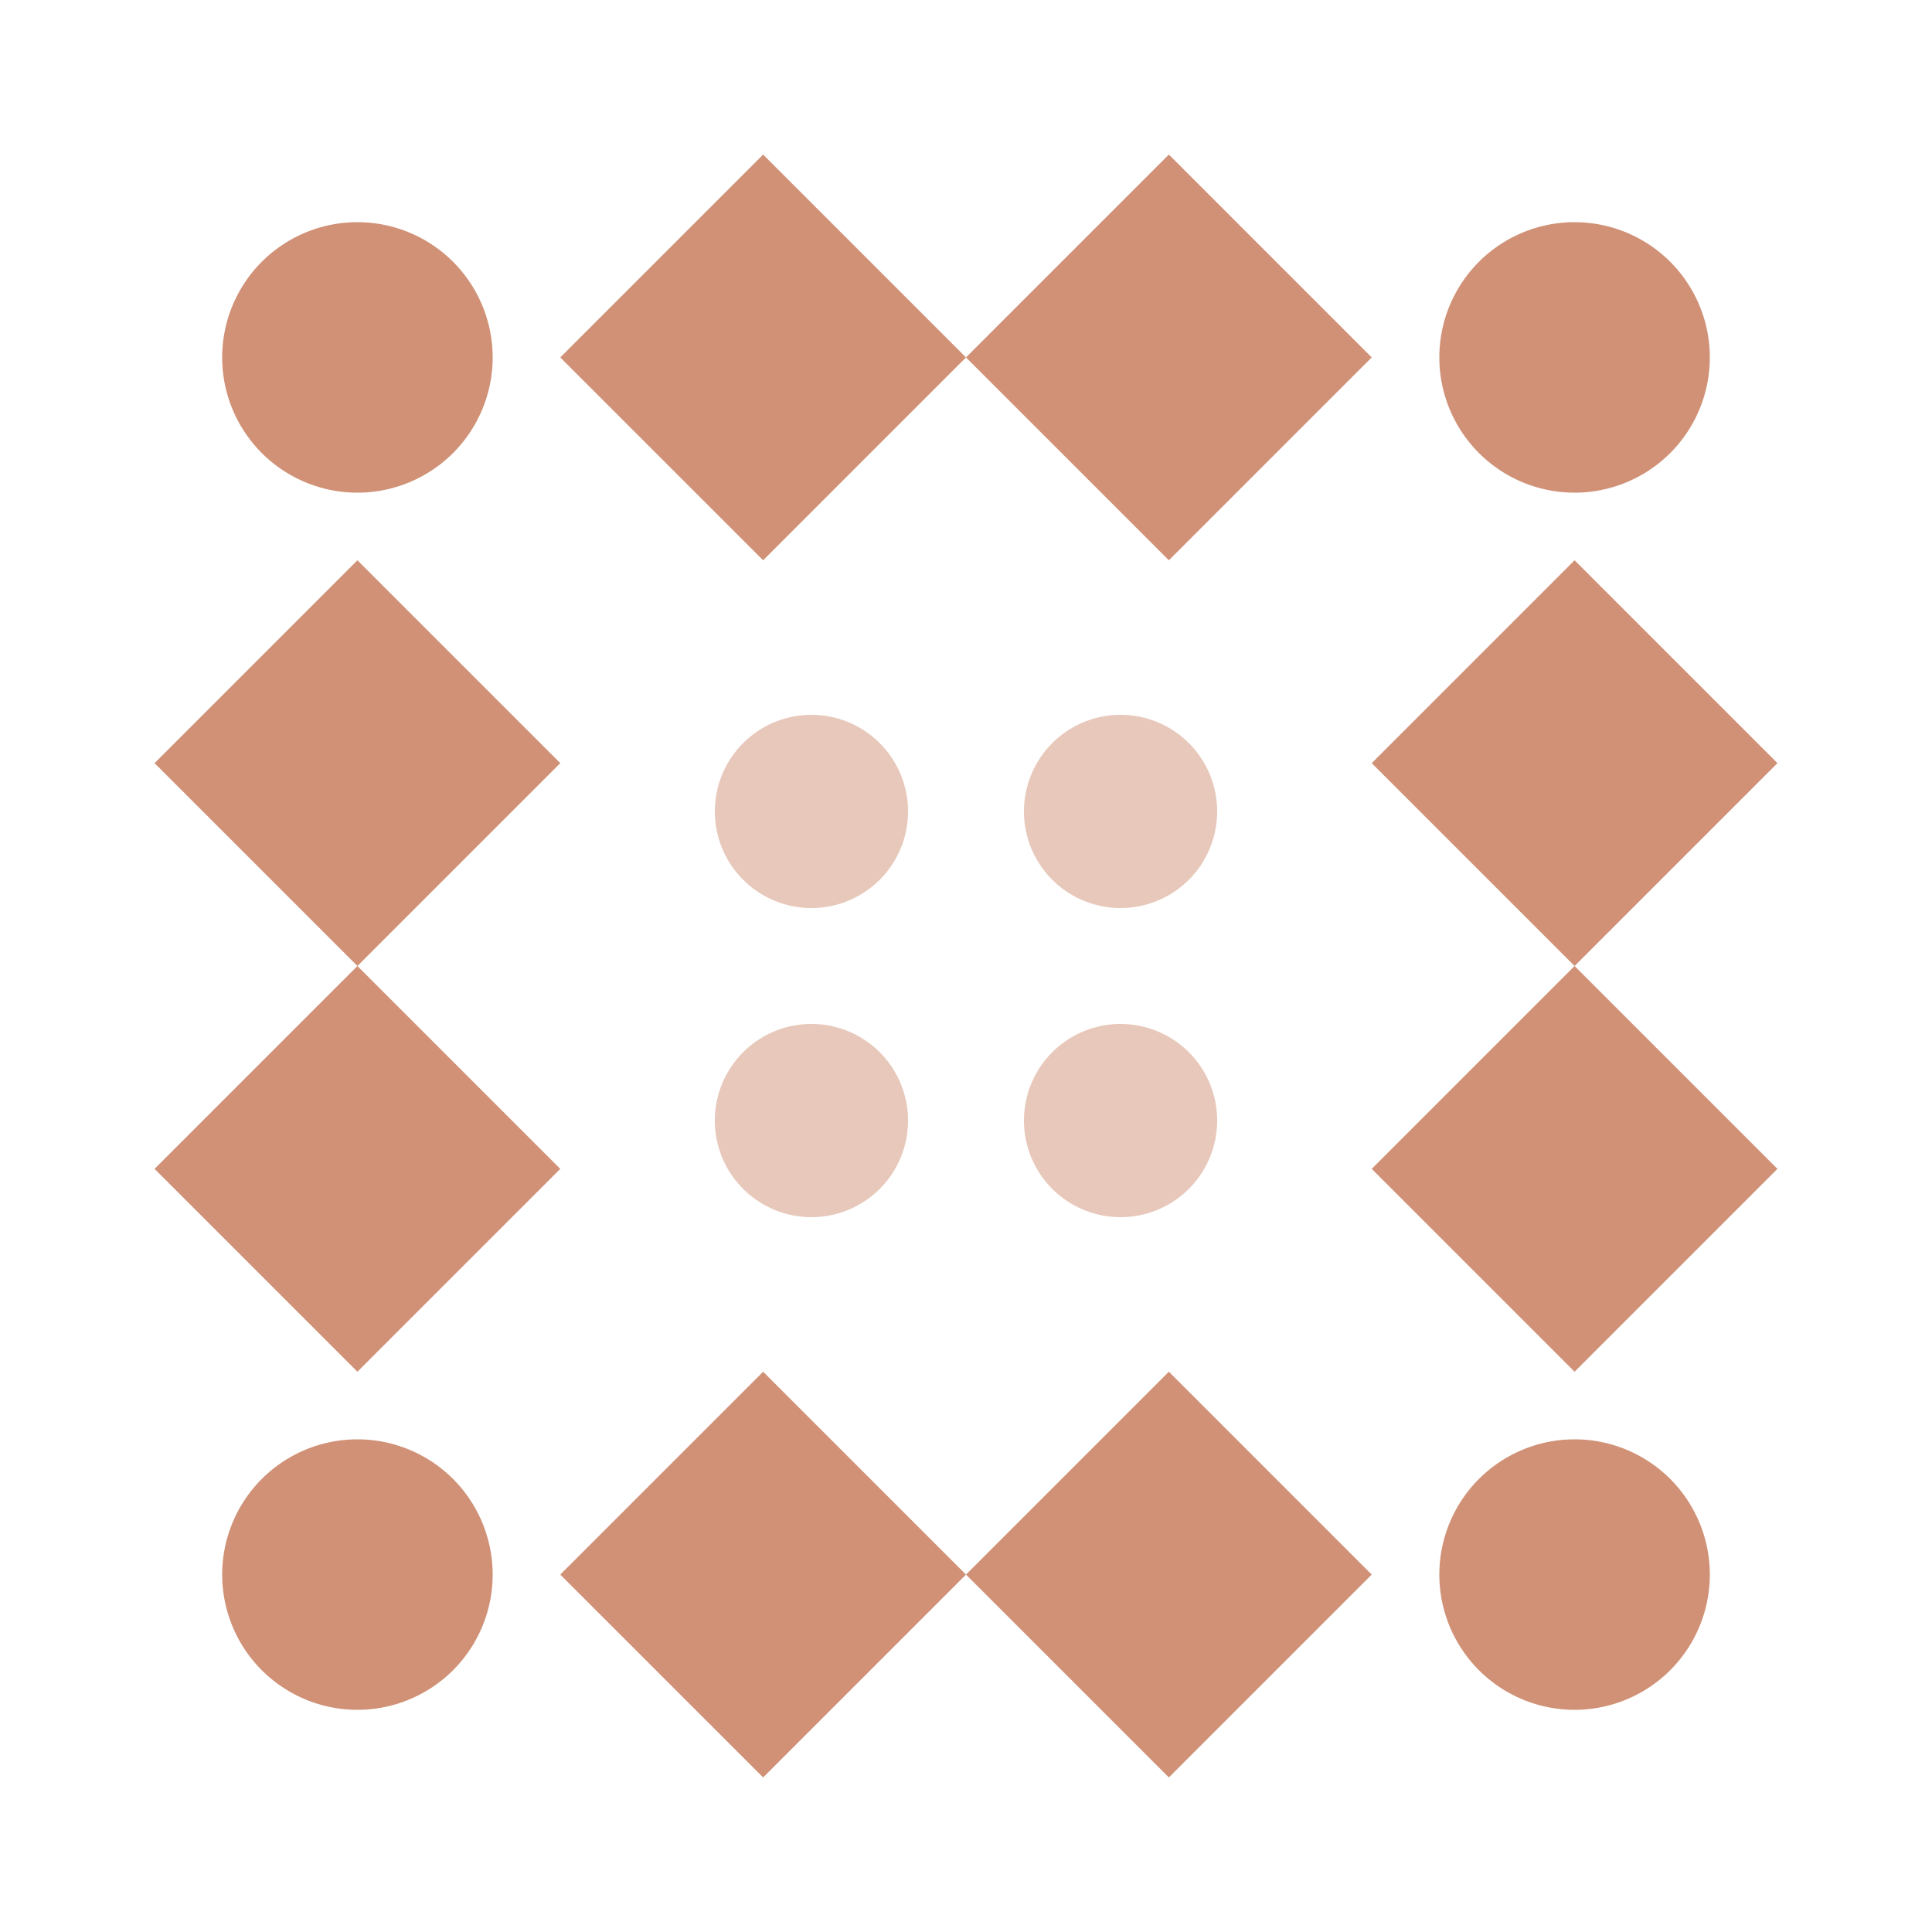 <svg xmlns="http://www.w3.org/2000/svg" width="100" height="100" viewBox="0 0 100 100"><path fill="#d09176" d="M50 18.5L39.5 29L29 18.5L39.5 8ZM60.5 29L50 18.5L60.5 8L71 18.5ZM50 81.5L60.5 71L71 81.5L60.5 92ZM39.5 71L50 81.5L39.5 92L29 81.5ZM29 39.5L18.5 50L8 39.5L18.5 29ZM81.5 50L71 39.5L81.5 29L92 39.5ZM71 60.5L81.5 50L92 60.5L81.5 71ZM18.5 50L29 60.5L18.5 71L8 60.5ZM11.5 18.5a7,7 0 1,1 14,0a7,7 0 1,1 -14,0M74.5 18.5a7,7 0 1,1 14,0a7,7 0 1,1 -14,0M74.5 81.5a7,7 0 1,1 14,0a7,7 0 1,1 -14,0M11.5 81.5a7,7 0 1,1 14,0a7,7 0 1,1 -14,0"/><path fill="#e7c8ba" d="M37 42a5,5 0 1,1 10,0a5,5 0 1,1 -10,0M53 42a5,5 0 1,1 10,0a5,5 0 1,1 -10,0M53 58a5,5 0 1,1 10,0a5,5 0 1,1 -10,0M37 58a5,5 0 1,1 10,0a5,5 0 1,1 -10,0"/></svg>